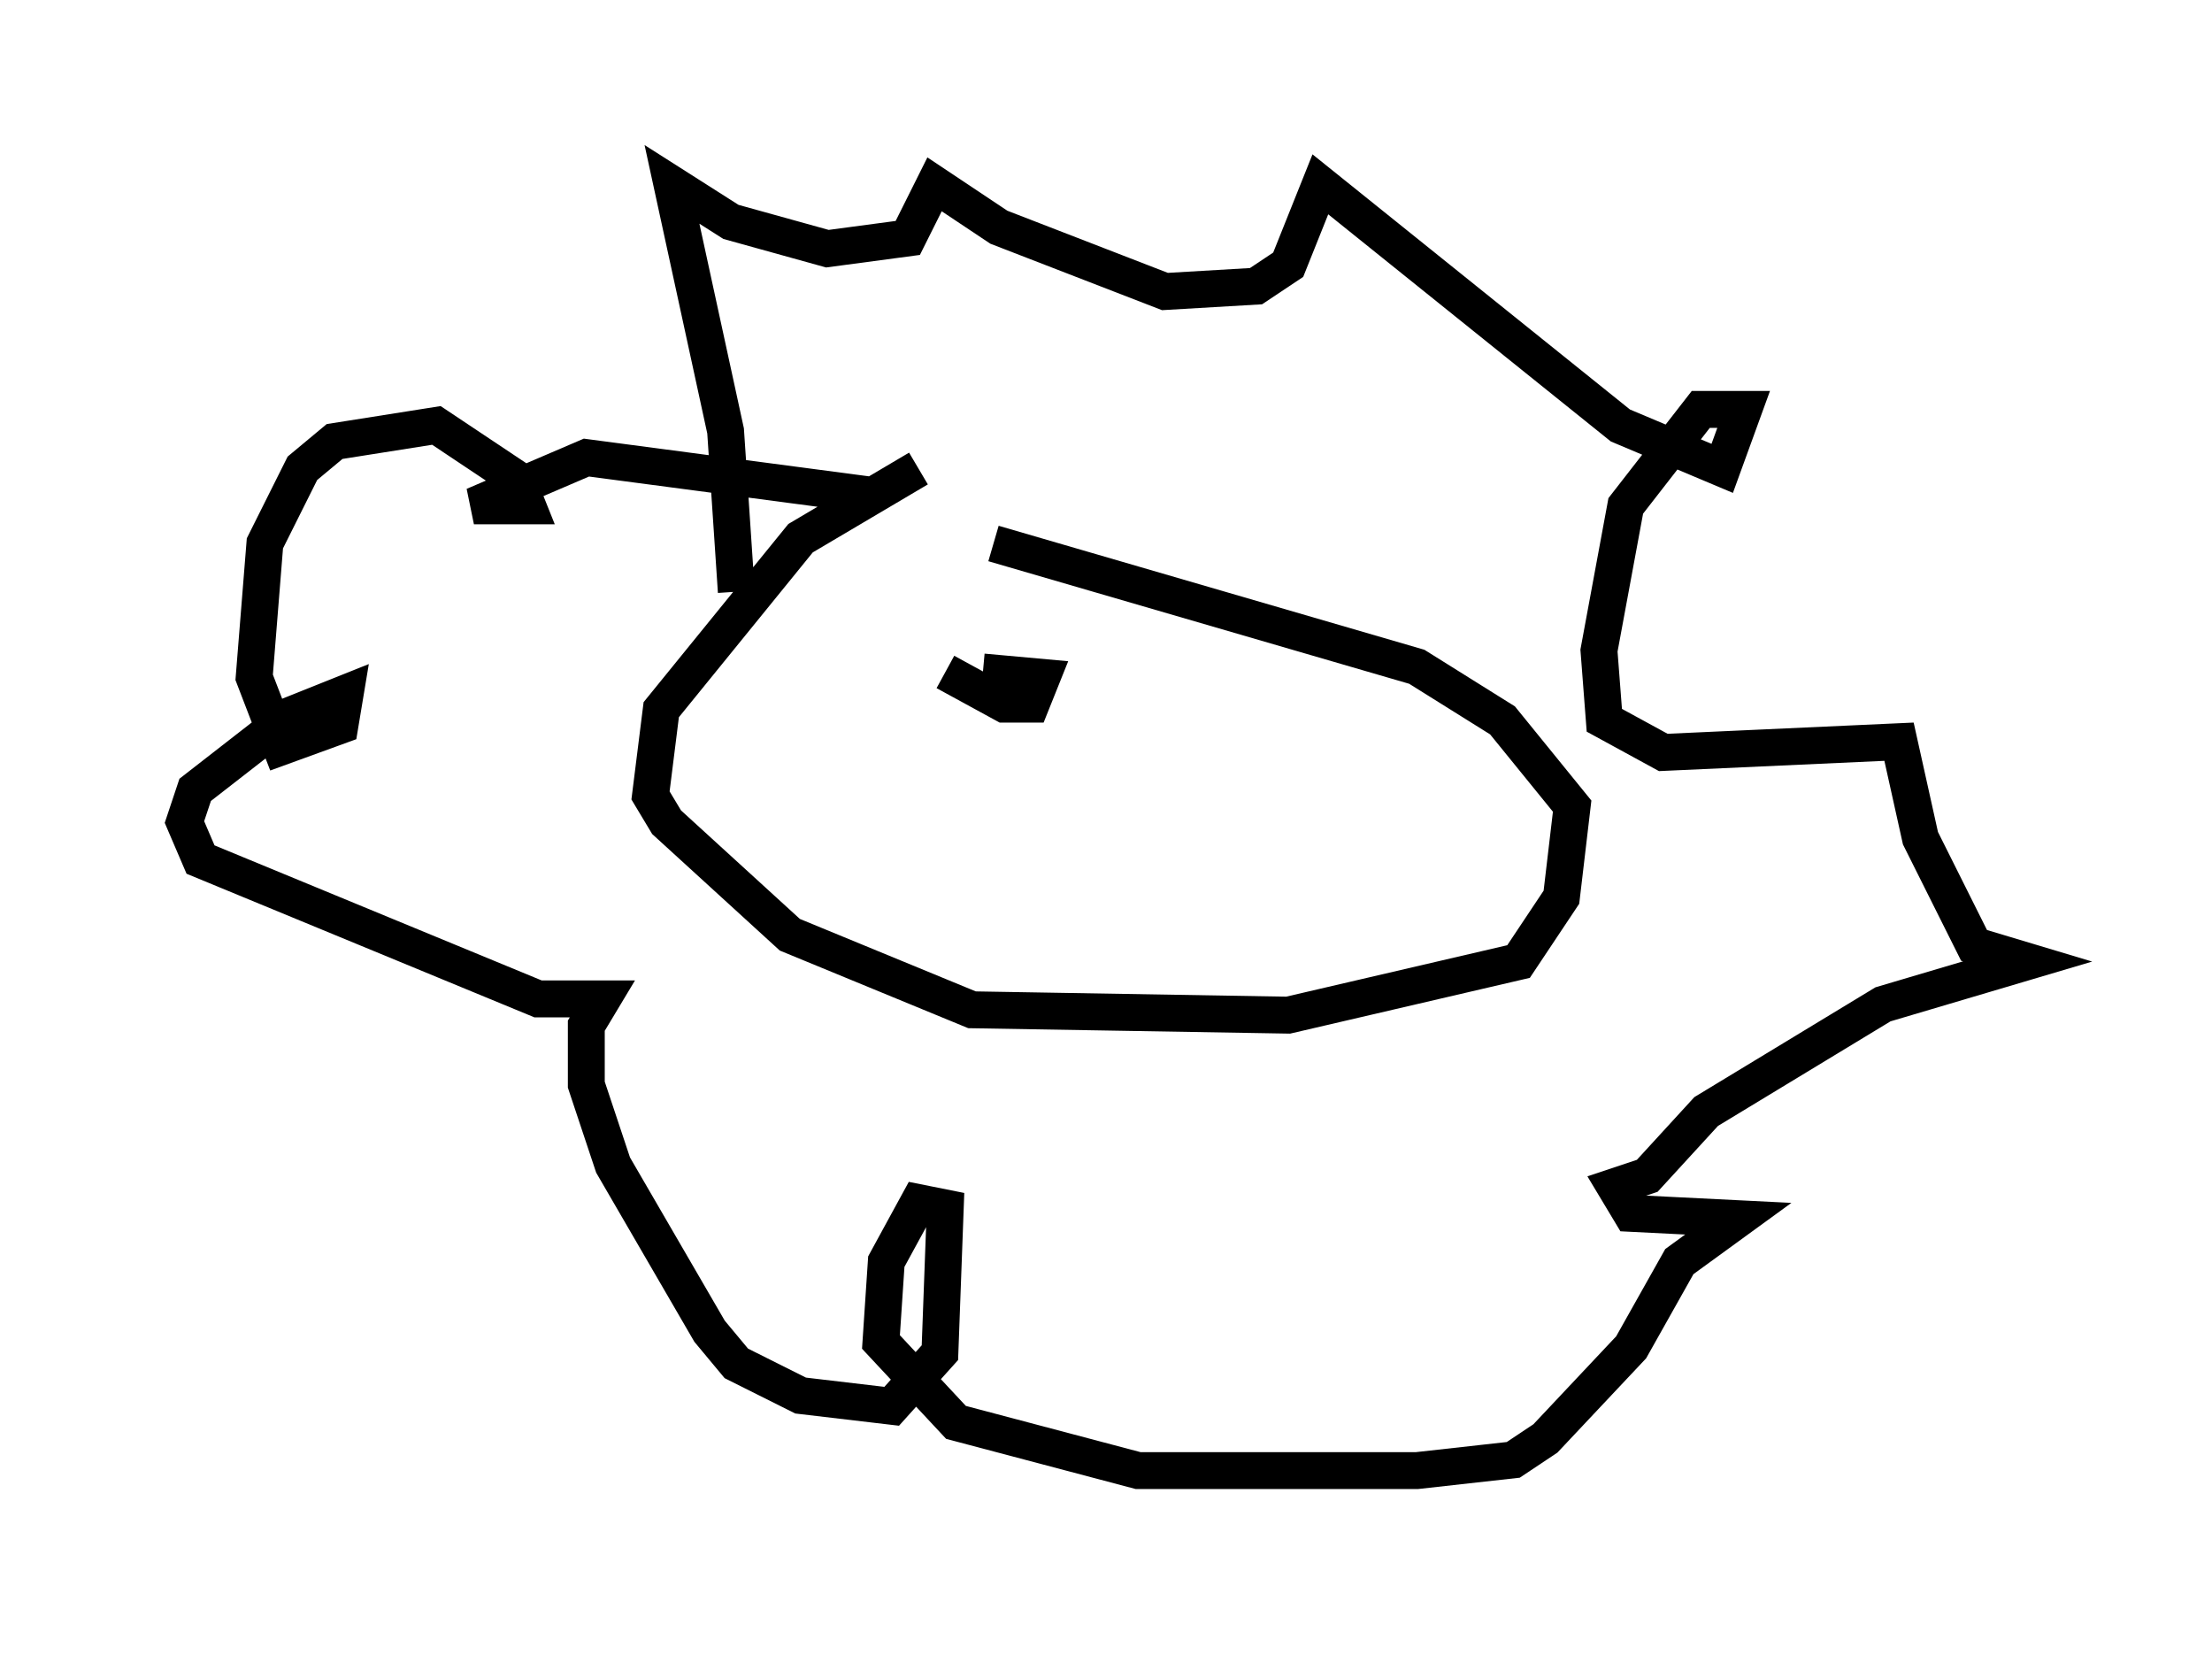 <?xml version="1.0" encoding="utf-8" ?>
<svg baseProfile="full" height="44.86" version="1.1" width="59.966" xmlns="http://www.w3.org/2000/svg" xmlns:ev="http://www.w3.org/2001/xml-events" xmlns:xlink="http://www.w3.org/1999/xlink"><defs /><rect fill="white" height="44.86" width="59.966" x="0" y="0" /><path d="M28.966, 12.698 m-4.067, 0.0 l-3.196, 1.888 -3.777, 4.648 l-0.291, 2.324 0.436, 0.726 l3.341, 3.05 4.939, 2.034 l8.57, 0.145 6.246, -1.453 l1.162, -1.743 0.291, -2.469 l-1.888, -2.324 -2.324, -1.453 l-11.475, -3.341 m-6.972, 1.307 l-0.291, -4.358 -1.453, -6.682 l1.598, 1.017 2.615, 0.726 l2.179, -0.291 0.726, -1.453 l1.743, 1.162 4.503, 1.743 l2.469, -0.145 0.872, -0.581 l0.872, -2.179 8.134, 6.536 l2.76, 1.162 0.581, -1.598 l-1.162, 0.0 -2.034, 2.615 l-0.726, 3.922 0.145, 1.888 l1.598, 0.872 6.391, -0.291 l0.581, 2.615 1.453, 2.905 l1.453, 0.436 -3.922, 1.162 l-4.793, 2.905 -1.598, 1.743 l-0.872, 0.291 0.436, 0.726 l2.905, 0.145 -1.598, 1.162 l-1.307, 2.324 -2.324, 2.469 l-0.872, 0.581 -2.615, 0.291 l-7.553, 0.0 -4.939, -1.307 l-2.034, -2.179 0.145, -2.179 l0.872, -1.598 0.726, 0.145 l-0.145, 3.922 -1.307, 1.453 l-2.469, -0.291 -1.743, -0.872 l-0.726, -0.872 -2.615, -4.503 l-0.726, -2.179 0.0, -1.598 l0.436, -0.726 -1.743, 0.0 l-9.151, -3.777 -0.436, -1.017 l0.291, -0.872 2.615, -2.034 l1.453, -0.581 -0.145, 0.872 l-1.598, 0.581 -0.726, -1.888 l0.291, -3.631 1.017, -2.034 l0.872, -0.726 2.76, -0.436 l2.179, 1.453 0.291, 0.726 l-1.453, 0.0 3.05, -1.307 l7.698, 1.017 m2.034, 4.793 l1.598, 0.872 0.726, 0.0 l0.291, -0.726 -1.598, -0.145 m4.793, 0.436 " fill="none" stroke="black" stroke-width="1" /></svg>